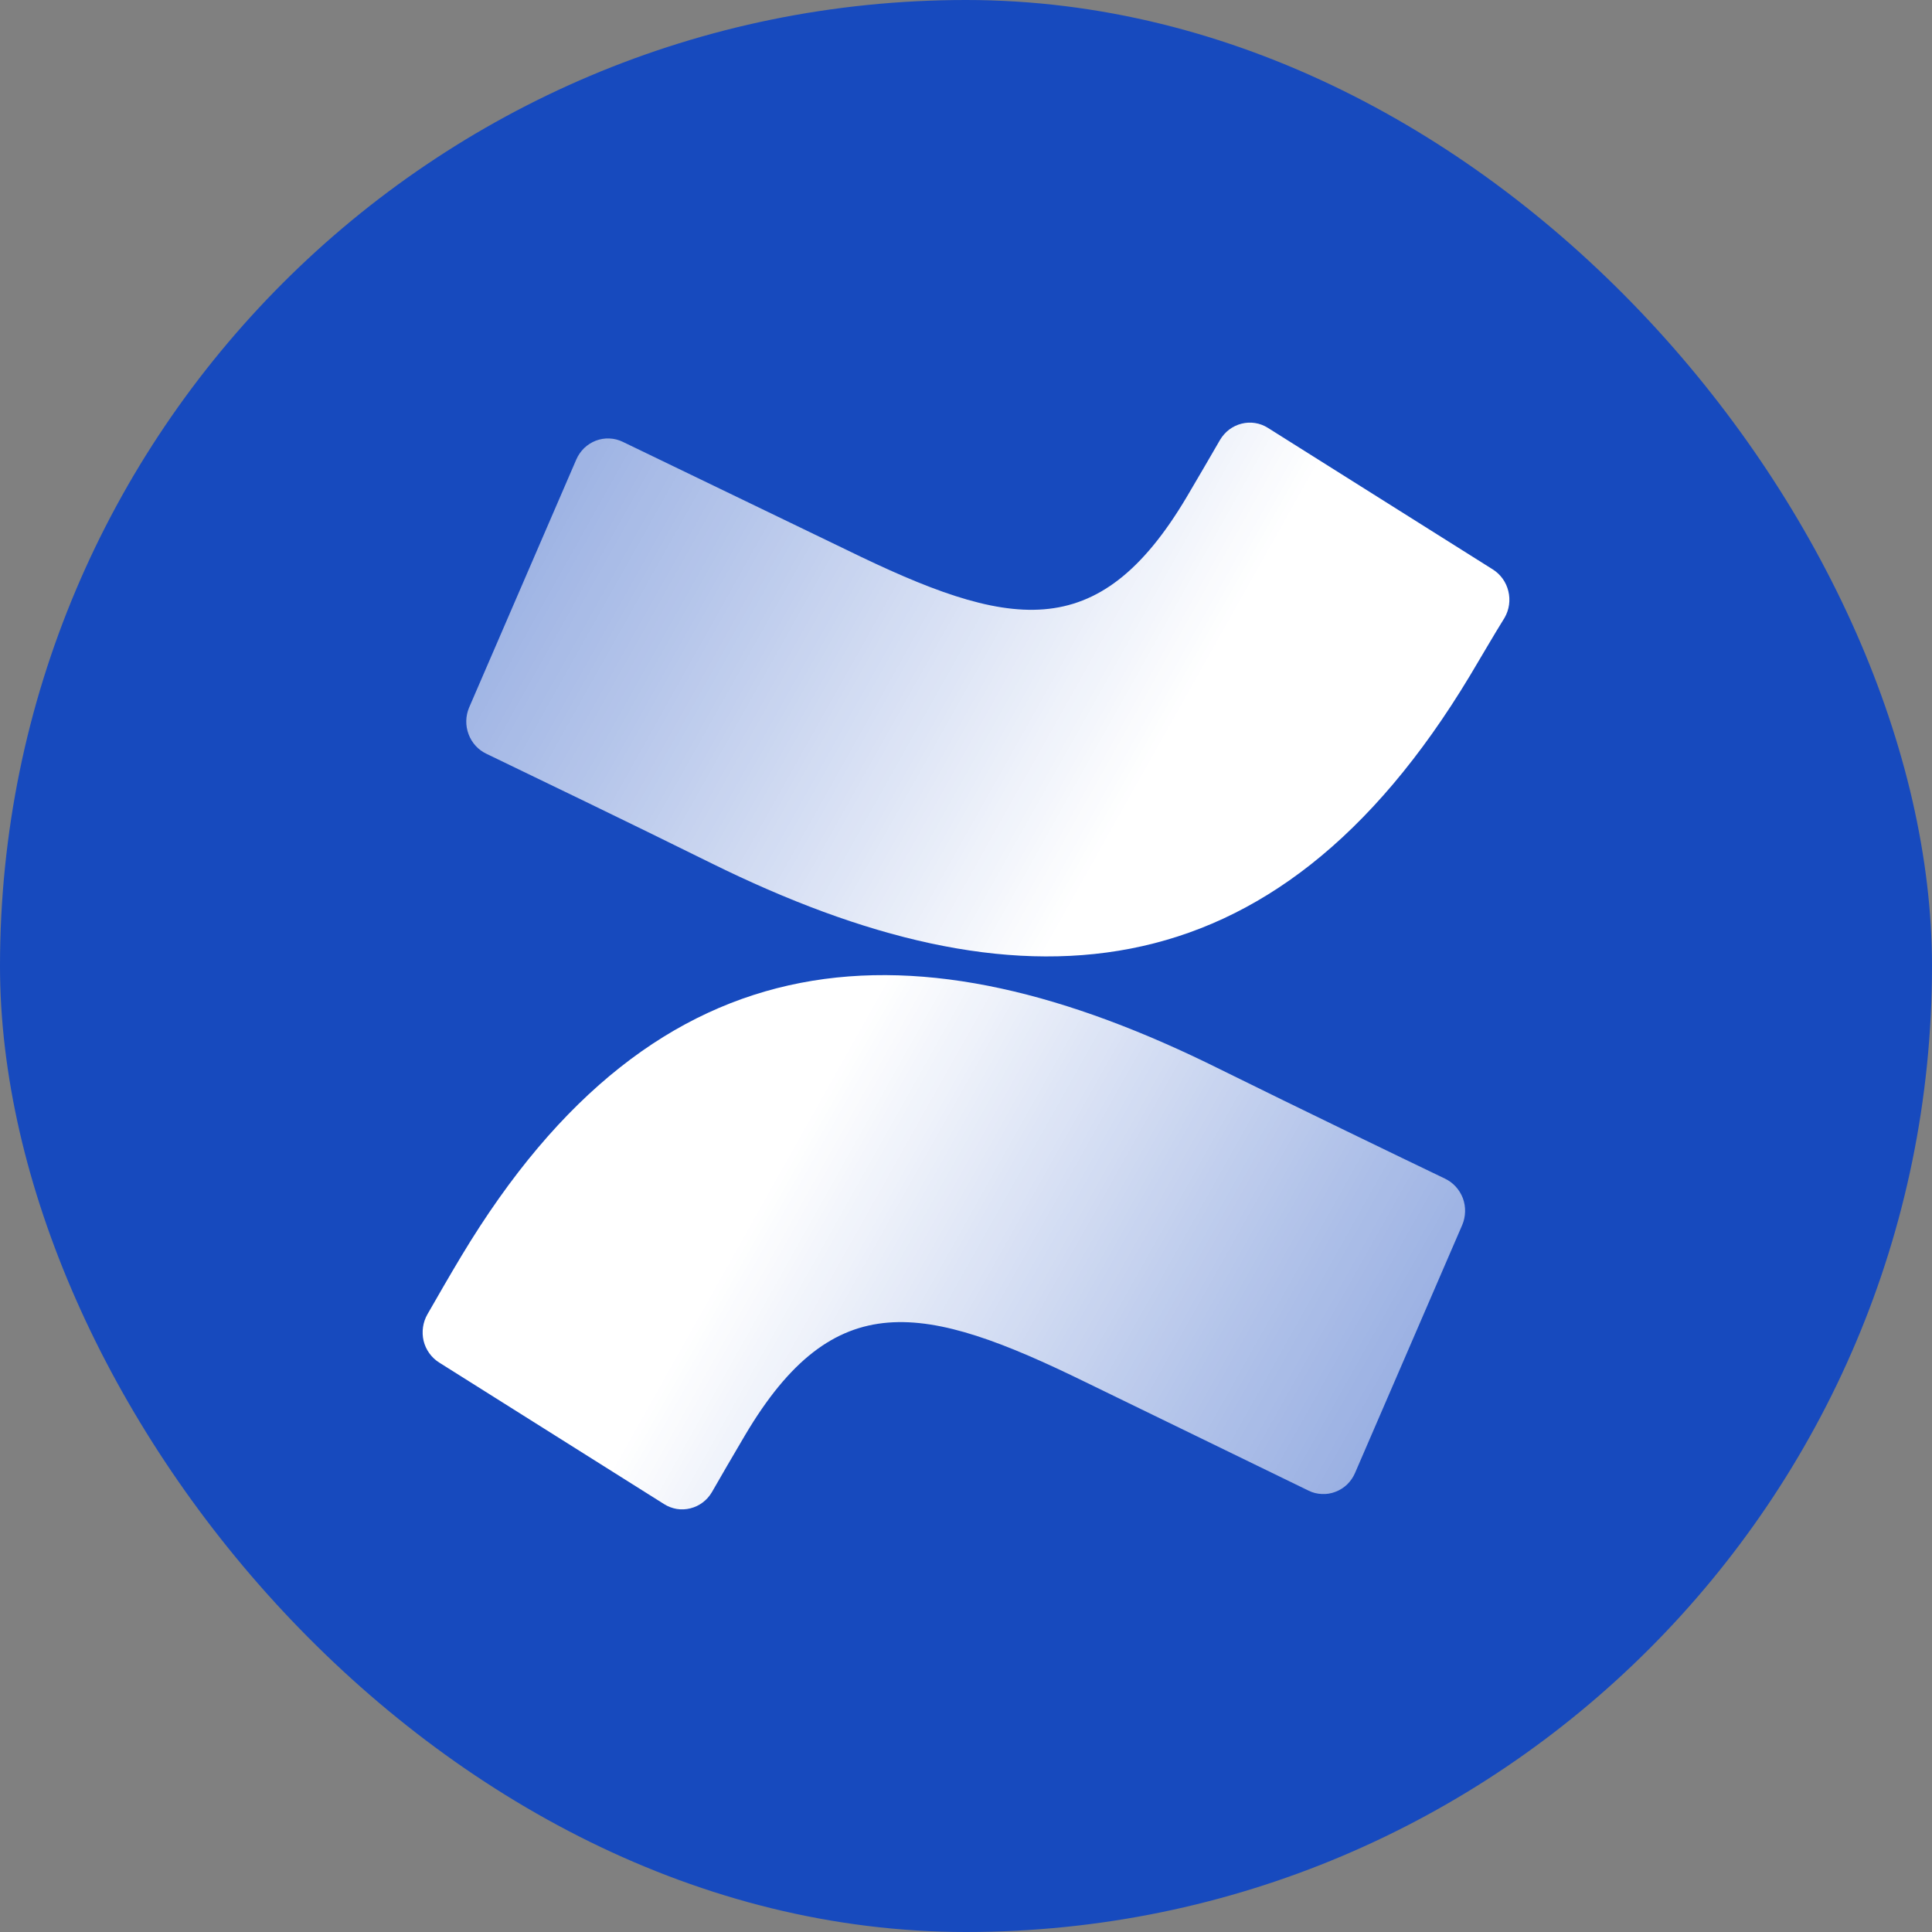<svg width="24" height="24" viewBox="0 0 24 24" fill="none" xmlns="http://www.w3.org/2000/svg">
<rect x="0" y="0" width="24" height="24" fill="#808080" stroke="none"/>
<rect width="24" height="24" rx="12" fill="#174ABE"/>
<path d="M5.729 15.607C5.589 15.84 5.432 16.113 5.31 16.326C5.253 16.425 5.236 16.544 5.262 16.656C5.289 16.767 5.358 16.864 5.454 16.925L8.249 18.684C8.297 18.715 8.351 18.735 8.408 18.745C8.464 18.754 8.522 18.751 8.577 18.737C8.633 18.723 8.685 18.698 8.731 18.663C8.776 18.629 8.815 18.585 8.844 18.535C8.954 18.343 9.098 18.095 9.255 17.829C10.362 15.959 11.478 16.188 13.484 17.169L16.255 18.517C16.307 18.543 16.363 18.557 16.421 18.559C16.478 18.562 16.535 18.553 16.589 18.532C16.643 18.512 16.693 18.48 16.735 18.44C16.776 18.4 16.81 18.351 16.833 18.297L18.164 15.218C18.209 15.112 18.212 14.992 18.172 14.884C18.131 14.777 18.051 14.689 17.949 14.641C17.364 14.36 16.201 13.799 15.154 13.282C11.379 11.403 8.178 11.527 5.729 15.607Z" fill="url(#paint0_linear_217_2663)"/>
<path d="M18.261 8.392C18.401 8.159 18.558 7.886 18.691 7.673C18.748 7.573 18.765 7.455 18.737 7.343C18.71 7.231 18.641 7.135 18.545 7.074L15.75 5.315C15.701 5.284 15.648 5.264 15.591 5.255C15.535 5.246 15.478 5.249 15.423 5.263C15.367 5.277 15.316 5.302 15.27 5.336C15.224 5.371 15.186 5.414 15.156 5.464C15.045 5.656 14.901 5.904 14.744 6.17C13.636 8.04 12.523 7.811 10.515 6.83L7.735 5.488C7.683 5.463 7.627 5.449 7.57 5.447C7.513 5.444 7.456 5.454 7.402 5.474C7.348 5.495 7.299 5.526 7.257 5.566C7.216 5.606 7.182 5.655 7.159 5.708L5.828 8.788C5.783 8.894 5.78 9.013 5.821 9.121C5.861 9.229 5.941 9.316 6.043 9.364C6.628 9.646 7.793 10.207 8.838 10.724C12.611 12.587 15.812 12.464 18.261 8.392Z" fill="url(#paint1_linear_217_2663)"/>
<defs>
<linearGradient id="paint0_linear_217_2663" x1="18.08" y1="19.586" x2="9.53" y2="14.784" gradientUnits="userSpaceOnUse">
<stop stop-color="white" stop-opacity="0.48"/>
<stop offset="0.38" stop-color="white" stop-opacity="0.66"/>
<stop offset="1" stop-color="white"/>
</linearGradient>
<linearGradient id="paint1_linear_217_2663" x1="5.91" y1="4.406" x2="14.46" y2="9.208" gradientUnits="userSpaceOnUse">
<stop stop-color="white" stop-opacity="0.5"/>
<stop offset="0.39" stop-color="white" stop-opacity="0.68"/>
<stop offset="1" stop-color="white"/>
</linearGradient>
</defs>
</svg>
